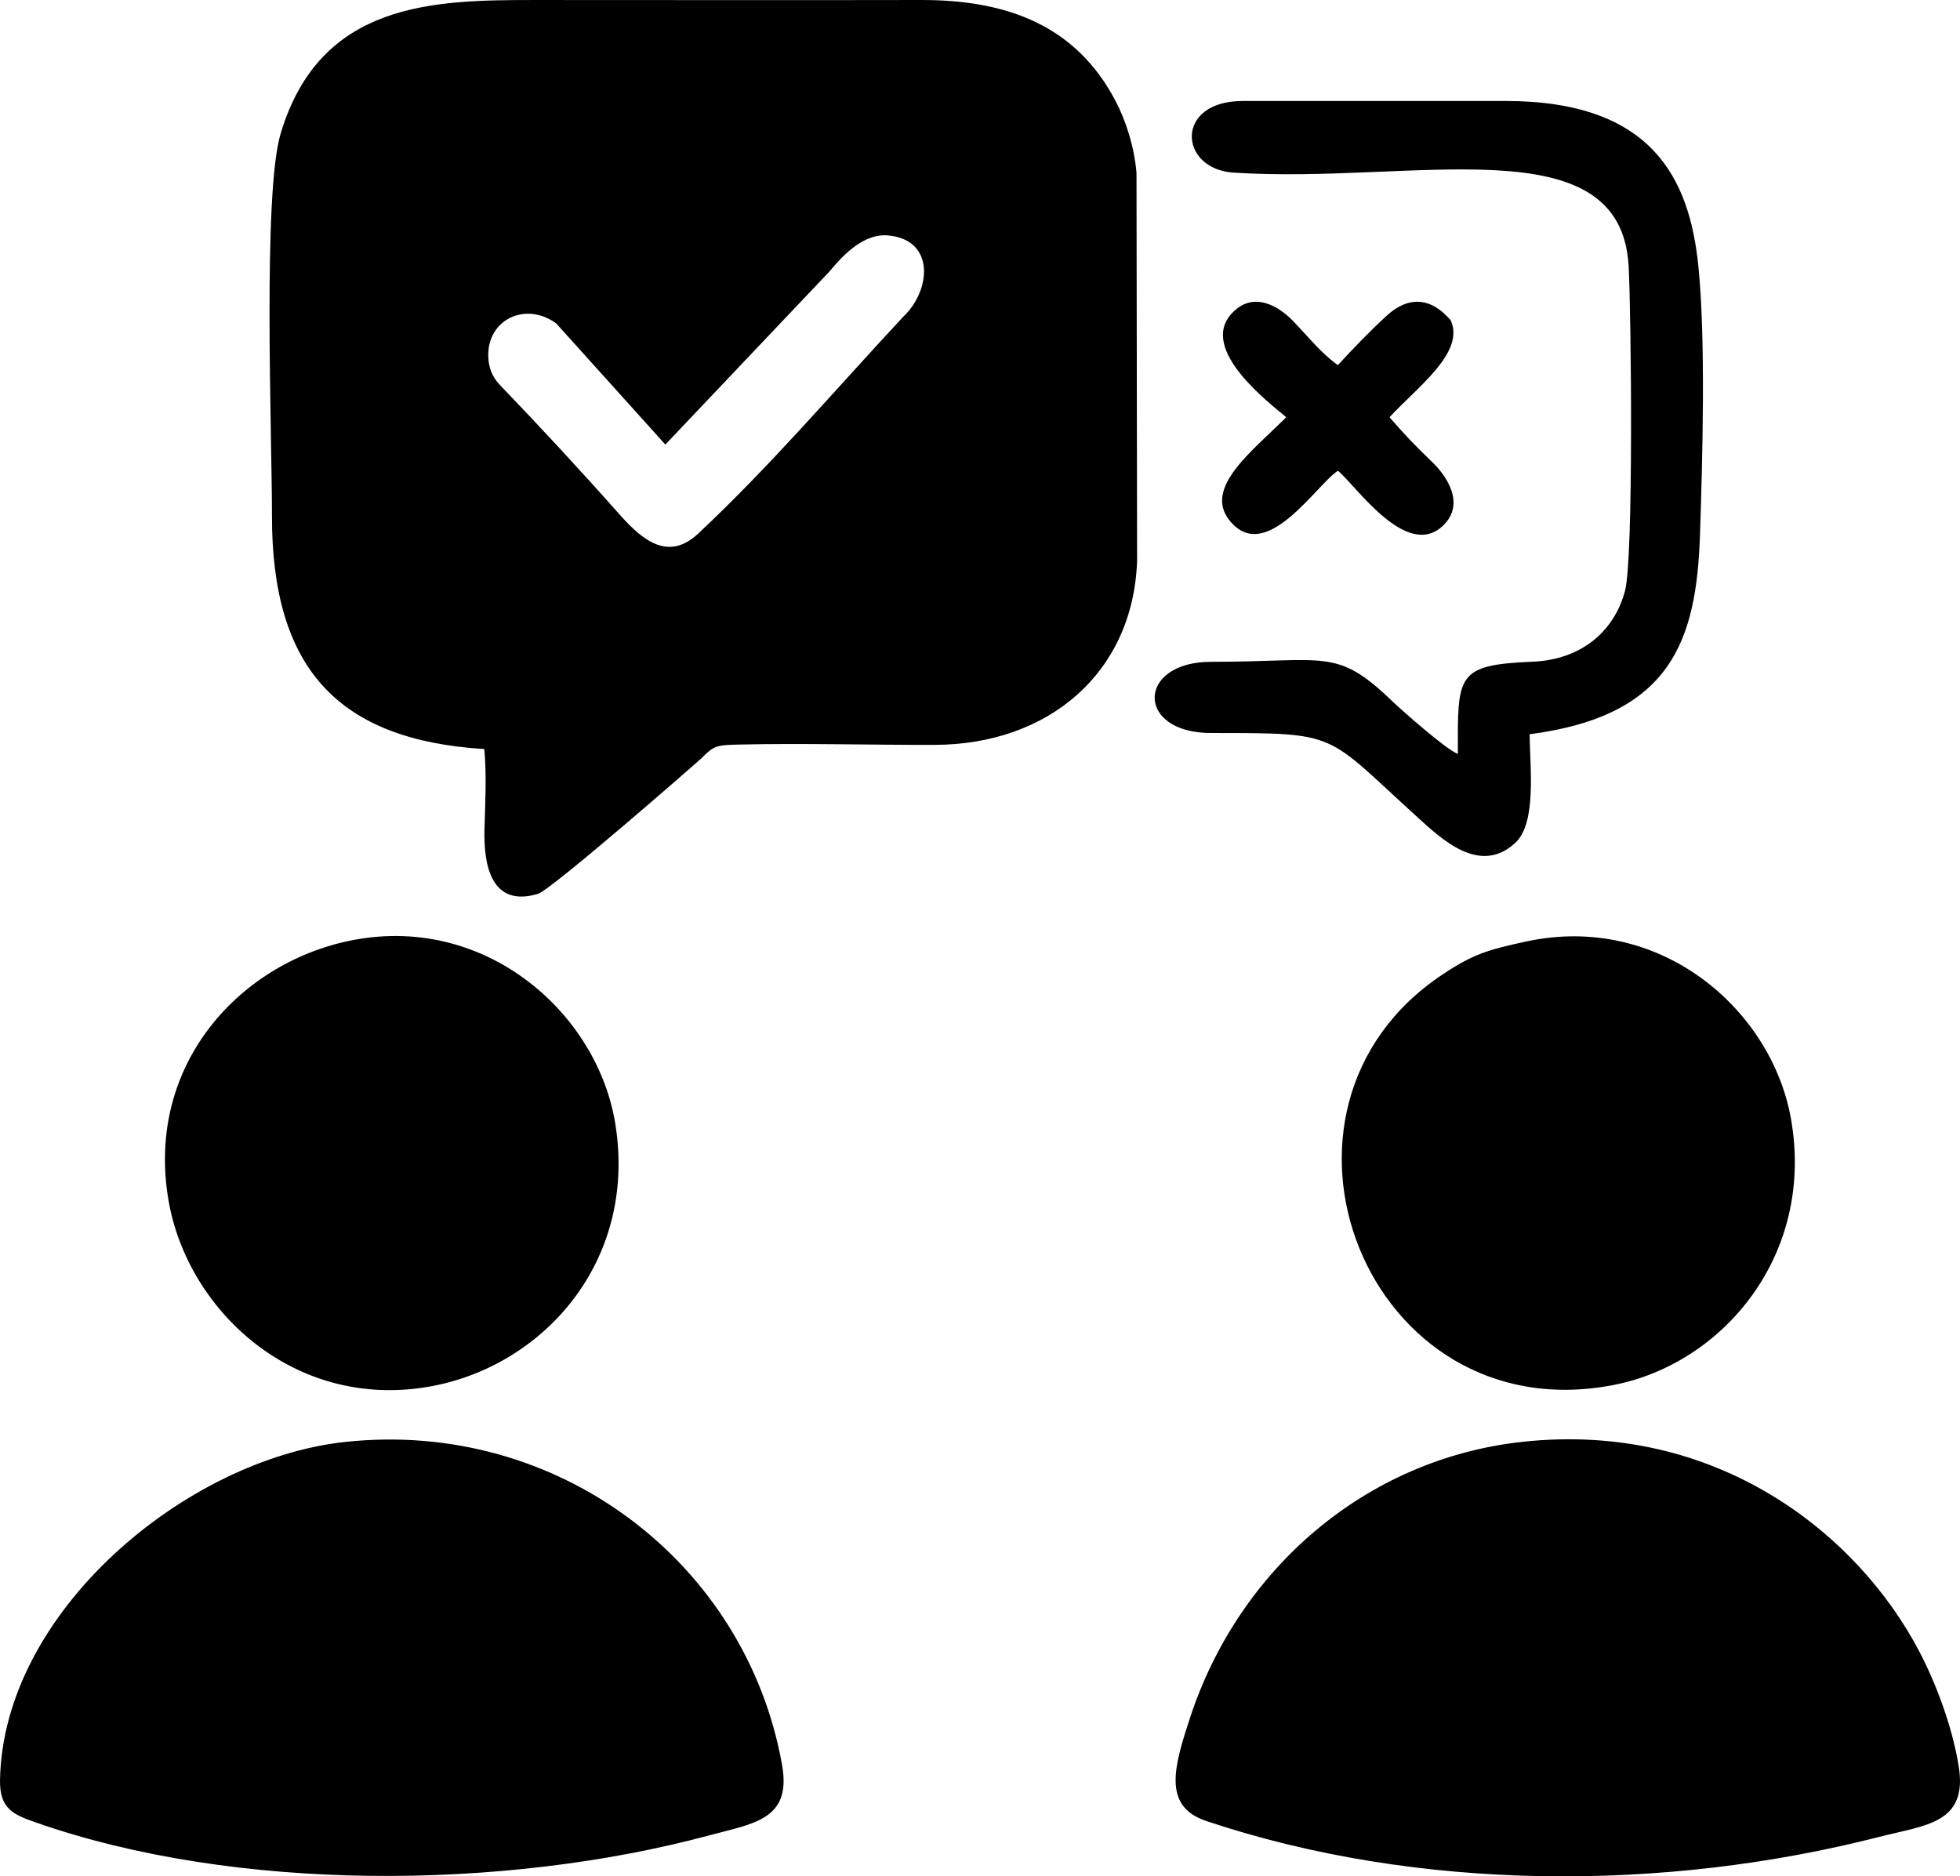 <?xml version="1.0" encoding="UTF-8"?>
<!DOCTYPE svg PUBLIC "-//W3C//DTD SVG 1.1//EN" "http://www.w3.org/Graphics/SVG/1.1/DTD/svg11.dtd">
<!-- Creator: CorelDRAW (Evaluation Version) -->
<?xml-stylesheet href="Acsss vote icon.css" type="text/css"?>
<svg xmlns="http://www.w3.org/2000/svg" xml:space="preserve" width="152.624mm" height="146.119mm" version="1.1" style="shape-rendering:geometricPrecision; text-rendering:geometricPrecision; image-rendering:optimizeQuality; fill-rule:evenodd; clip-rule:evenodd"
viewBox="0 0 15000.61 14361.31"
 xmlns:xlink="http://www.w3.org/1999/xlink"
 xmlns:xodm="http://www.corel.com/coreldraw/odm/2003">
 <g id="Layer_x0020_1">
  <path class="fil0" d="M11653.2 11035.42c-1201.36,130.05 -2174.04,976.37 -2545.67,2113.09 -120.34,368.09 -214.28,675.81 124.15,789.1 1618.84,541.9 3504.47,543.56 5151.51,121.42 351.96,-90.21 678.04,-100.96 607.79,-538.97 -49.43,-308.26 -175.28,-638.29 -301.73,-879.81 -472.69,-902.89 -1553.39,-1765.36 -3036.06,-1604.84zm-7822.46 -8083.9c-13.47,-13.98 -26.1,-28.81 -37.47,-44.92 -31.6,-44.84 -53.43,-99.8 -56.21,-175.2 -10.55,-285.84 286.23,-427.58 520.6,-255.27l834.56 926.48 1257.07 -1325.83c117.44,-142.75 271.59,-293.16 452.77,-274.39 360.41,37.33 320.31,425.79 110.18,622.65 -523.7,561.75 -1010.36,1135.58 -1566.54,1657.14 -223.99,210.06 -415.5,68.16 -602.97,-143.53 -285.08,-321.94 -614.36,-677.93 -911.99,-987.15zm286.72 3889.79c102.1,-30.61 1229.74,-1016.57 1249.58,-1036.45 97.22,-97.44 111.03,-102.16 293.45,-106.23 491.49,-10.98 1000.47,3.76 1494.47,2.42 867.31,-2.35 1516.75,-548 1547.69,-1407.39l-4.54 -2969.9c-16.93,-204.87 -84.47,-408.19 -164.03,-558.09 -300.57,-566.29 -819.07,-767.09 -1484.51,-765.66 -982.31,2.11 -1964.87,0.08 -2947.2,0.1 -777.11,0 -1651.12,7.9 -1954.36,1021.97 -138.92,464.52 -66.06,2309.65 -66.61,2926.78 -1.02,1162.06 500.95,1714.86 1625.34,1784.24 17.93,198.6 7.28,407.67 1.27,608.48 -8.2,273.91 48.44,607.93 409.45,499.73zm5726.48 -3648c-252.87,254.04 -633.75,536.83 -435.75,787.67 277.19,351.13 664.92,-270.87 831.26,-377.87 132.92,106.21 523.54,685.73 803.19,421.52 180.46,-170.5 20.82,-390.18 -79.95,-486.85 -129.58,-124.3 -214.75,-213.13 -328.04,-344.27 201.86,-222.28 582.08,-493.5 468.1,-741.86 -153.63,-180.82 -326.56,-184.76 -489.5,-35.85 -122.01,111.5 -265.35,260.06 -373.8,378.86 -129.81,-92.64 -228.78,-219.05 -344.23,-338.93 -106.03,-110.08 -307.64,-238.23 -473.31,-50.72 -241.99,273.92 289.52,676.04 422.04,788.3zm1313.45 2577.13c-90.23,-33.25 -436.37,-340.59 -499.9,-401.74 -430.56,-414.42 -500.16,-303.26 -1388.88,-303.26 -570.01,0 -580.9,544.96 0,544.96 989.59,0 864.59,-4.57 1578.63,643.36 184.24,167.17 478.27,449.69 749.83,197.28 164.35,-152.77 112.62,-571.52 109.61,-831.04 1081.63,-141.84 1276.78,-711.51 1304.03,-1527.04 19.6,-587.14 44.31,-1488.82 -12.12,-2053.11 -67.95,-679.68 -359.08,-1267 -1476.25,-1266.97l-2011.02 0.14c-525.29,-0.15 -490.52,520.59 -71.37,548.12 1382.18,90.78 2966.62,-378.17 3024.9,719.03 19.2,361.61 38.42,2228.95 -27.63,2480.49 -81.17,309.15 -332.68,528.15 -705.8,543.72 -590.79,24.64 -574.24,103.08 -574.02,706.06zm-8443.11 1422.36c-862.91,159.18 -1605.23,945.44 -1424.47,1995.61 144.41,839.04 956.05,1600.91 1985.41,1426.34 873.39,-148.12 1602.19,-951.66 1434.87,-2008.1 -134.07,-846.56 -980.65,-1601.1 -1995.81,-1413.85zm8963.61 13.73c-292.8,63.54 -401.47,95.61 -634.44,249.84 -1556.44,1030.42 -586,3510.65 1304.92,3144.32 839.3,-162.6 1543.84,-997.06 1358.32,-2039.11 -149.22,-838.07 -1002.64,-1577.75 -2028.8,-1355.05zm-9038.44 3830.05c-1216.45,132.21 -2616.47,1298.68 -2639.34,2586.97 -3.92,221.46 102.23,265 273.39,324.99 1530.34,536.38 3585.84,520.79 5151.33,99.79 343.41,-92.35 635.04,-119.77 560.74,-538.97 -274.45,-1548.33 -1714.68,-2650.09 -3346.11,-2472.78z"/>
 </g>
</svg>
